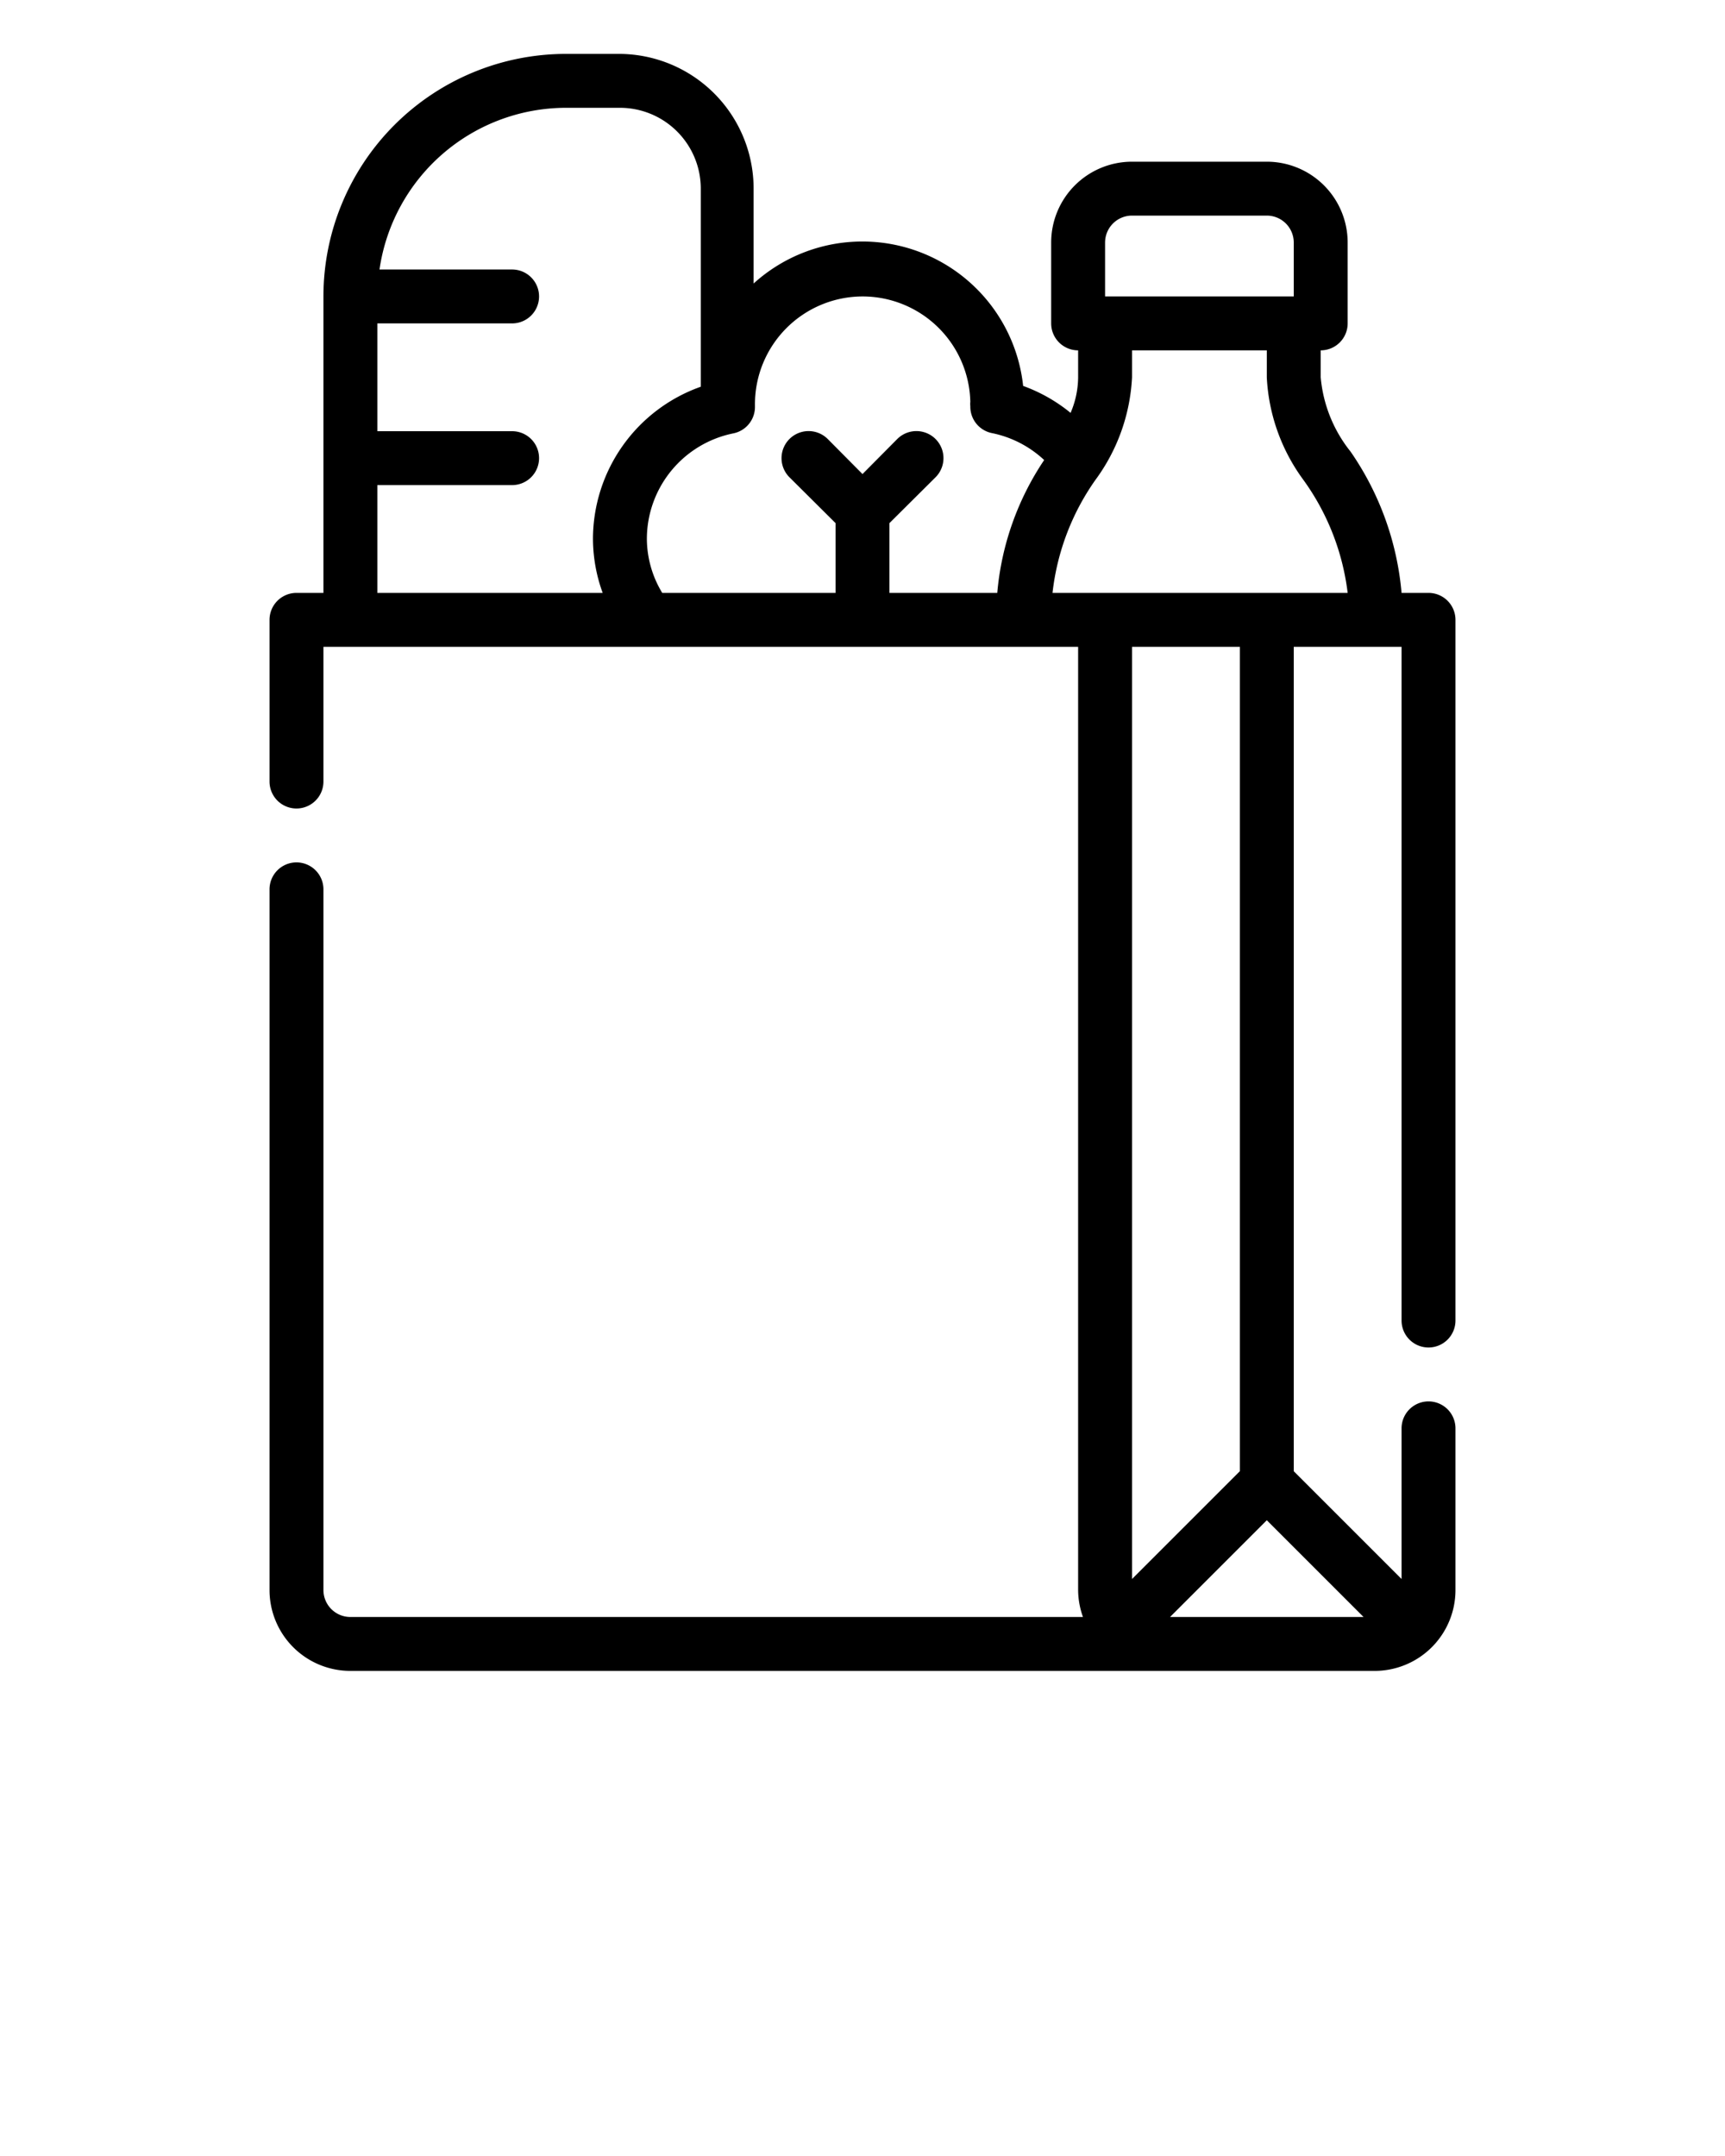 <svg xmlns="http://www.w3.org/2000/svg" viewBox="0 0 64 80" x="0px" y="0px"><g data-name="01-Paper-bag"><path d="M53,50a1,1,0,0,0,1-1V23a1,1,0,0,0-1-1H52a10.87,10.87,0,0,0-1.89-5.24A5.13,5.13,0,0,1,49,14V13a1,1,0,0,0,1-1V9a3,3,0,0,0-3-3H42a3,3,0,0,0-3,3v3a1,1,0,0,0,1,1v1a3.39,3.39,0,0,1-.28,1.32,6,6,0,0,0-1.76-1,6,6,0,0,0-10-3.8V7a5,5,0,0,0-5-5H21a9,9,0,0,0-9,9V22H11a1,1,0,0,0-1,1v6a1,1,0,0,0,2,0V24H40V59a3,3,0,0,0,.18,1H13a1,1,0,0,1-1-1V33a1,1,0,0,0-2,0V59a3,3,0,0,0,3,3H51a3,3,0,0,0,3-3V53a1,1,0,0,0-2,0v5.59l-4-4V24h4V49A1,1,0,0,0,53,50ZM41,9a1,1,0,0,1,1-1h5a1,1,0,0,1,1,1v2H41Zm6,4v1a7,7,0,0,0,1.36,3.81A9,9,0,0,1,50,22H39.05a9,9,0,0,1,1.59-4.19A7,7,0,0,0,42,14V13ZM32,11a4,4,0,0,1,4,3.91.78.78,0,0,0,0,.16,1,1,0,0,0,.8,1,4,4,0,0,1,1.94,1A10.46,10.46,0,0,0,37,22H33V19.41l1.71-1.7a1,1,0,0,0-1.42-1.42L32,17.59l-1.29-1.3a1,1,0,0,0-1.42,1.42L31,19.41V22H24.57A3.89,3.89,0,0,1,24,20a4,4,0,0,1,3.21-3.92,1,1,0,0,0,.8-1c0-.06,0-.1,0-.07A4,4,0,0,1,32,11ZM14,18h5a1,1,0,0,0,0-2H14V12h5a1,1,0,0,0,0-2H14.08A7,7,0,0,1,21,4h2a3,3,0,0,1,3,3v7.35A6,6,0,0,0,22,20a5.9,5.9,0,0,0,.36,2H14ZM47,56.41,50.59,60H43.41Zm-1-1.82-4,4V24h4Z"/></g> </svg>